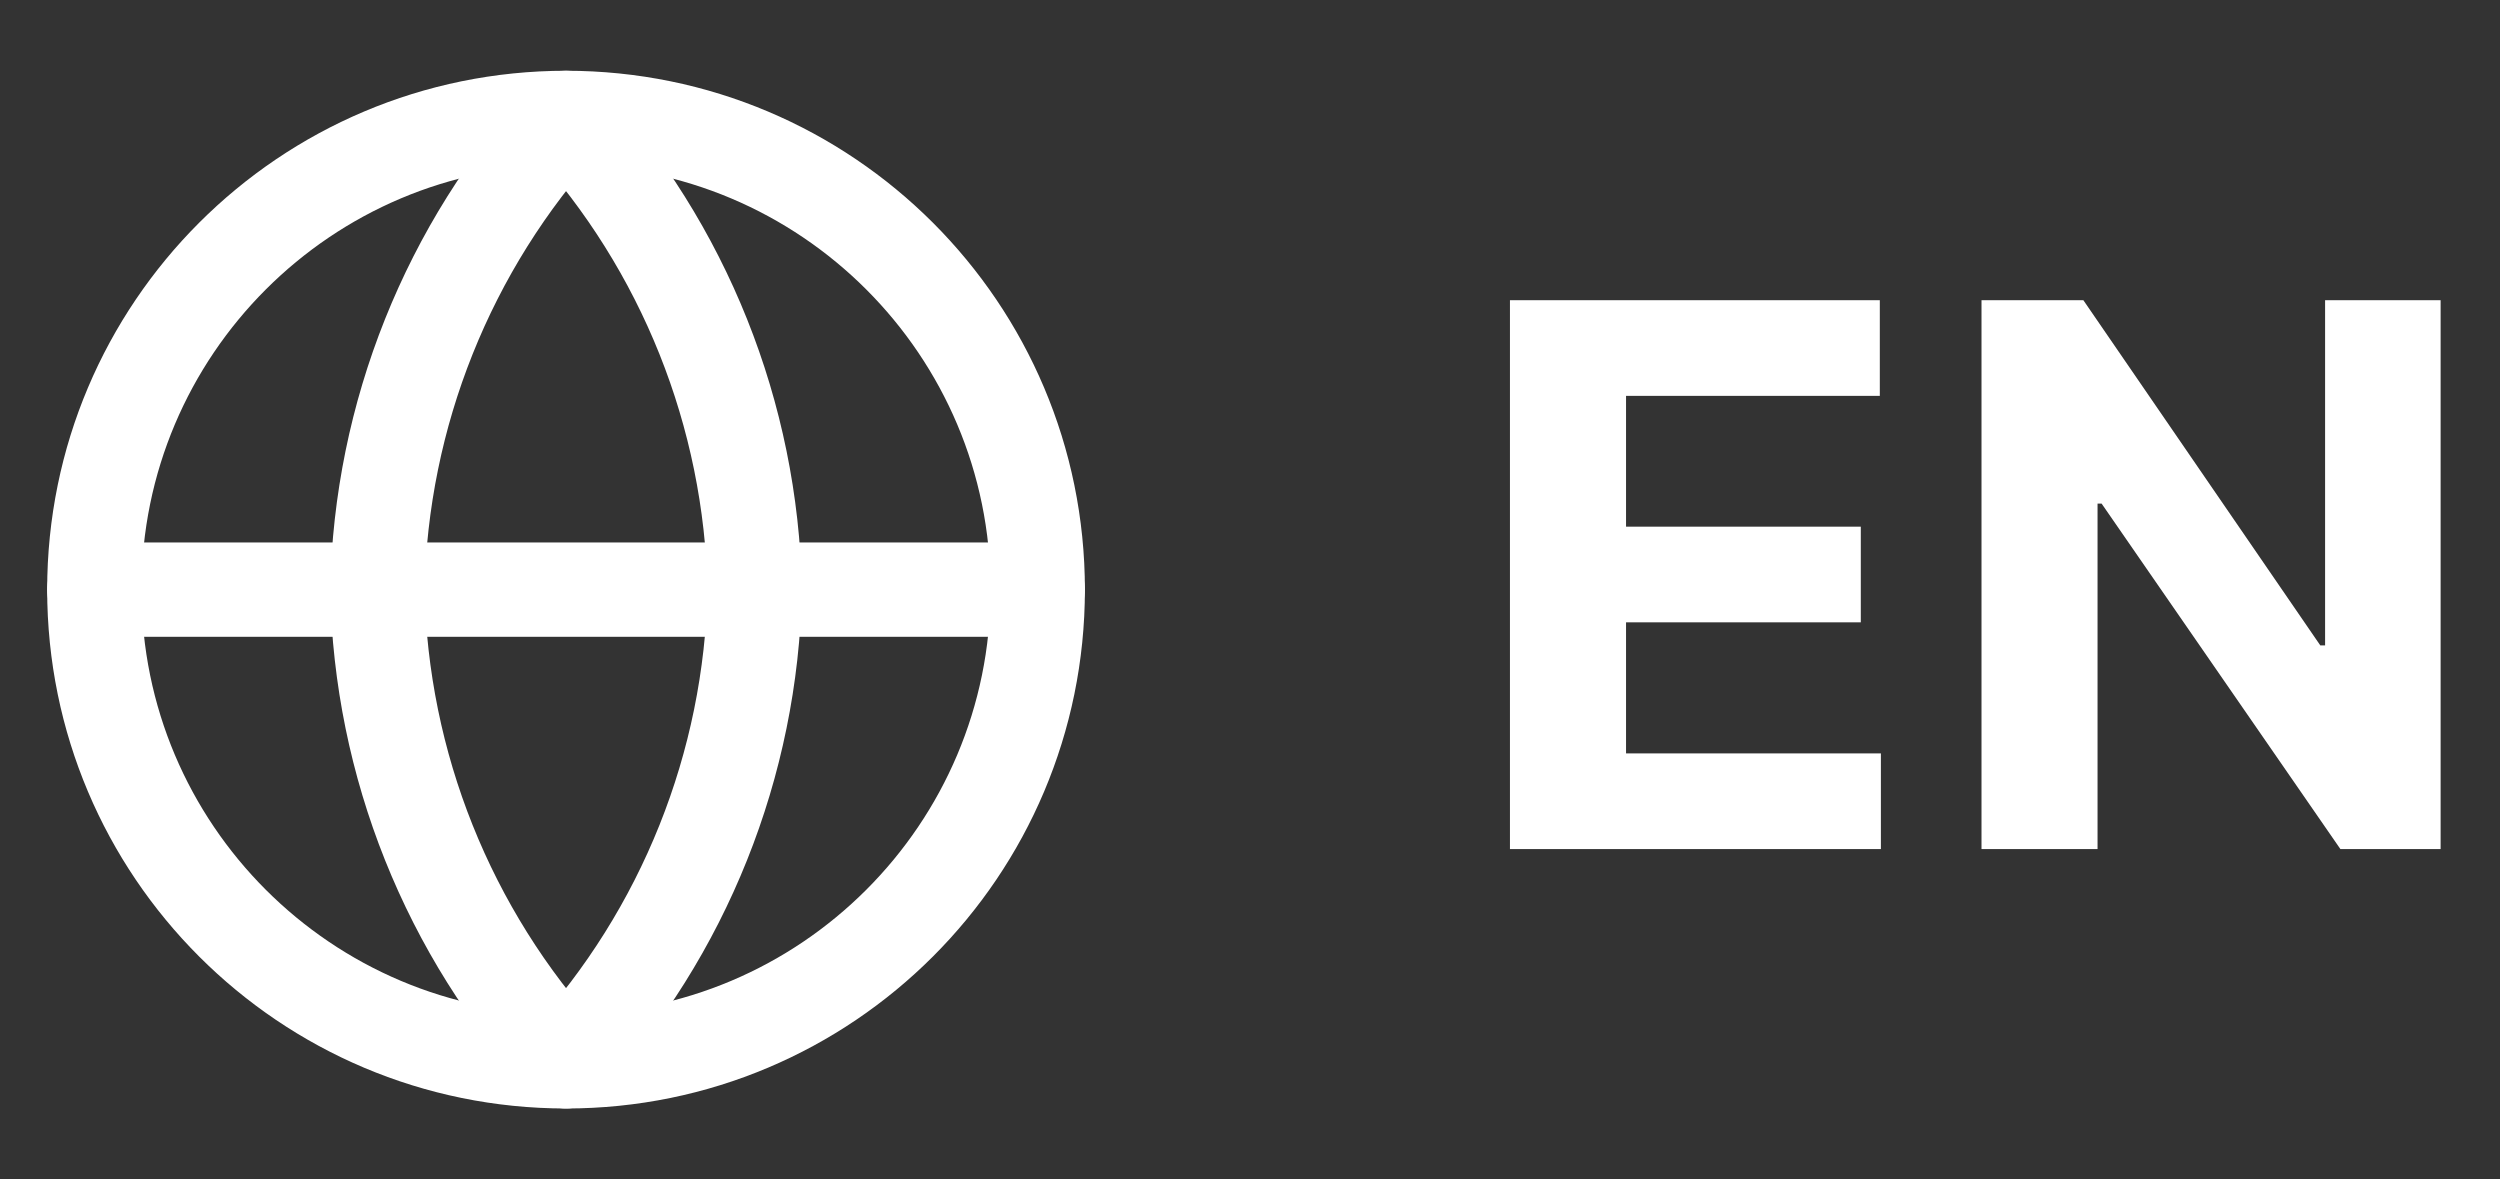 <svg width="53" height="25" viewBox="0 0 53 25" fill="none" xmlns="http://www.w3.org/2000/svg">
<rect x="0" y="0" width="53" height="25" fill="#333333" stroke="none"/>
<path d="M12 22.5C17.523 22.5 22 18.023 22 12.5C22 6.977 17.523 2.5 12 2.5C6.477 2.5 2 6.977 2 12.5C2 18.023 6.477 22.5 12 22.5Z" stroke="white" stroke-width="2" stroke-linecap="round" stroke-linejoin="round"/>
<path d="M2 12.5H22" stroke="white" stroke-width="2" stroke-linecap="round" stroke-linejoin="round"/>
<path d="M12 2.5C14.501 5.238 15.923 8.792 16 12.5C15.923 16.208 14.501 19.762 12 22.5C9.499 19.762 8.077 16.208 8 12.5C8.077 8.792 9.499 5.238 12 2.5V2.5Z" stroke="white" stroke-width="2" stroke-linecap="round" stroke-linejoin="round"/>
<path d="M32.011 18V6.364H39.852V8.392H34.472V11.165H39.449V13.193H34.472V15.972H39.875V18H32.011ZM51.741 6.364V18H49.616L44.554 10.676H44.468V18H42.008V6.364H44.167L49.19 13.682H49.292V6.364H51.741Z" fill="white"/>
</svg>
